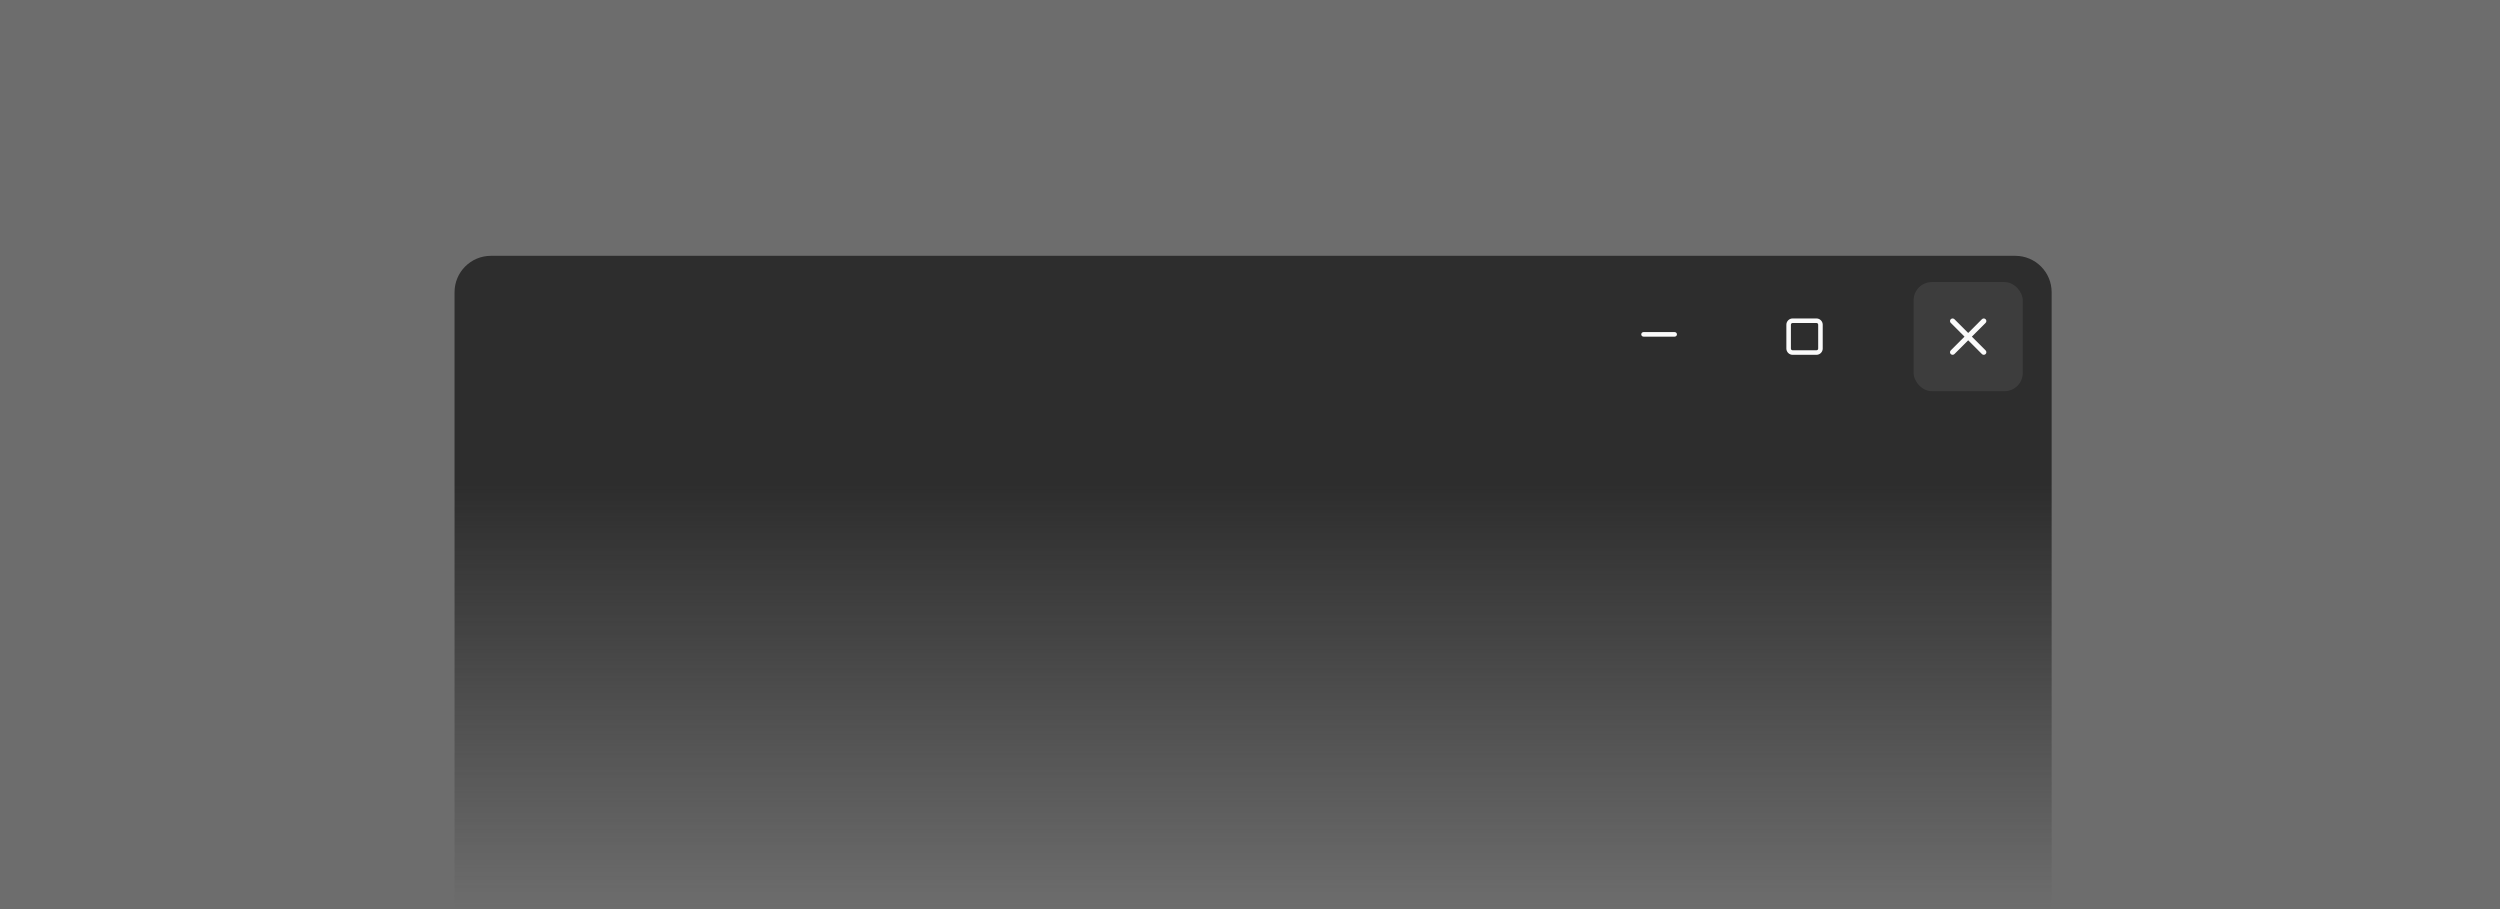 <svg width="550" height="200" viewBox="0 0 550 200" fill="none" xmlns="http://www.w3.org/2000/svg">
<rect x="0" y="0" width="550" height="200" fill="#808080" stroke="none"/>
<rect width="550" height="200" fill="black" fill-opacity="0.15"/>
<path d="M100 64.281C100 59.863 103.582 56.281 108 56.281H443.361C447.779 56.281 451.361 59.863 451.361 64.281V200H100V64.281Z" fill="url(#paint0_linear_2_114)"/>
<path d="M361.572 73.06C361.44 73.06 361.312 73.113 361.219 73.207C361.125 73.3 361.072 73.428 361.072 73.56C361.072 73.693 361.125 73.82 361.219 73.914C361.312 74.008 361.44 74.06 361.572 74.06H368.428C368.56 74.06 368.688 74.008 368.781 73.914C368.875 73.82 368.928 73.693 368.928 73.56C368.928 73.428 368.875 73.3 368.781 73.207C368.688 73.113 368.56 73.06 368.428 73.06H361.572Z" fill="#FAFAFA"/>
<path d="M394.377 70.06C393.623 70.06 393 70.683 393 71.437V76.683C393 77.437 393.623 78.06 394.377 78.06H399.623C400.377 78.06 401 77.437 401 76.683V71.437C401 70.683 400.377 70.06 399.623 70.06H394.377ZM394.377 71.06H399.623C399.84 71.06 400 71.22 400 71.437V76.683C400 76.901 399.84 77.06 399.623 77.06H394.377C394.16 77.06 394 76.901 394 76.683V71.437C394 71.22 394.16 71.06 394.377 71.06Z" fill="#FAFAFA"/>
<rect x="421" y="62.06" width="24" height="24" rx="4" fill="#FAFAFA" fill-opacity="0.08"/>
<path d="M429.571 70.06C429.42 70.06 429.274 70.121 429.167 70.228C429.06 70.335 429 70.48 429 70.632C429 70.783 429.06 70.929 429.167 71.036L432.192 74.06L429.167 77.085C429.06 77.192 429 77.337 429 77.489C429 77.641 429.06 77.786 429.167 77.893C429.274 78 429.42 78.06 429.571 78.06C429.723 78.06 429.868 78 429.975 77.893L433 74.868L436.025 77.893C436.132 78 436.277 78.06 436.429 78.06C436.58 78.06 436.726 78 436.833 77.893C436.94 77.786 437 77.641 437 77.489C437 77.337 436.94 77.192 436.833 77.085L433.808 74.06L436.833 71.036C436.94 70.929 437 70.783 437 70.632C437 70.48 436.94 70.335 436.833 70.228C436.726 70.121 436.58 70.06 436.429 70.06C436.277 70.06 436.132 70.121 436.025 70.228L433 73.252L429.975 70.228C429.868 70.121 429.723 70.06 429.571 70.06Z" fill="#FAFAFA"/>
<defs>
<linearGradient id="paint0_linear_2_114" x1="275.681" y1="56.281" x2="275.681" y2="200" gradientUnits="userSpaceOnUse">
<stop stop-color="#2D2D2D"/>
<stop offset="0.349" stop-color="#2D2D2D"/>
<stop offset="1" stop-color="#2D2D2D" stop-opacity="0"/>
</linearGradient>
</defs>
</svg>
